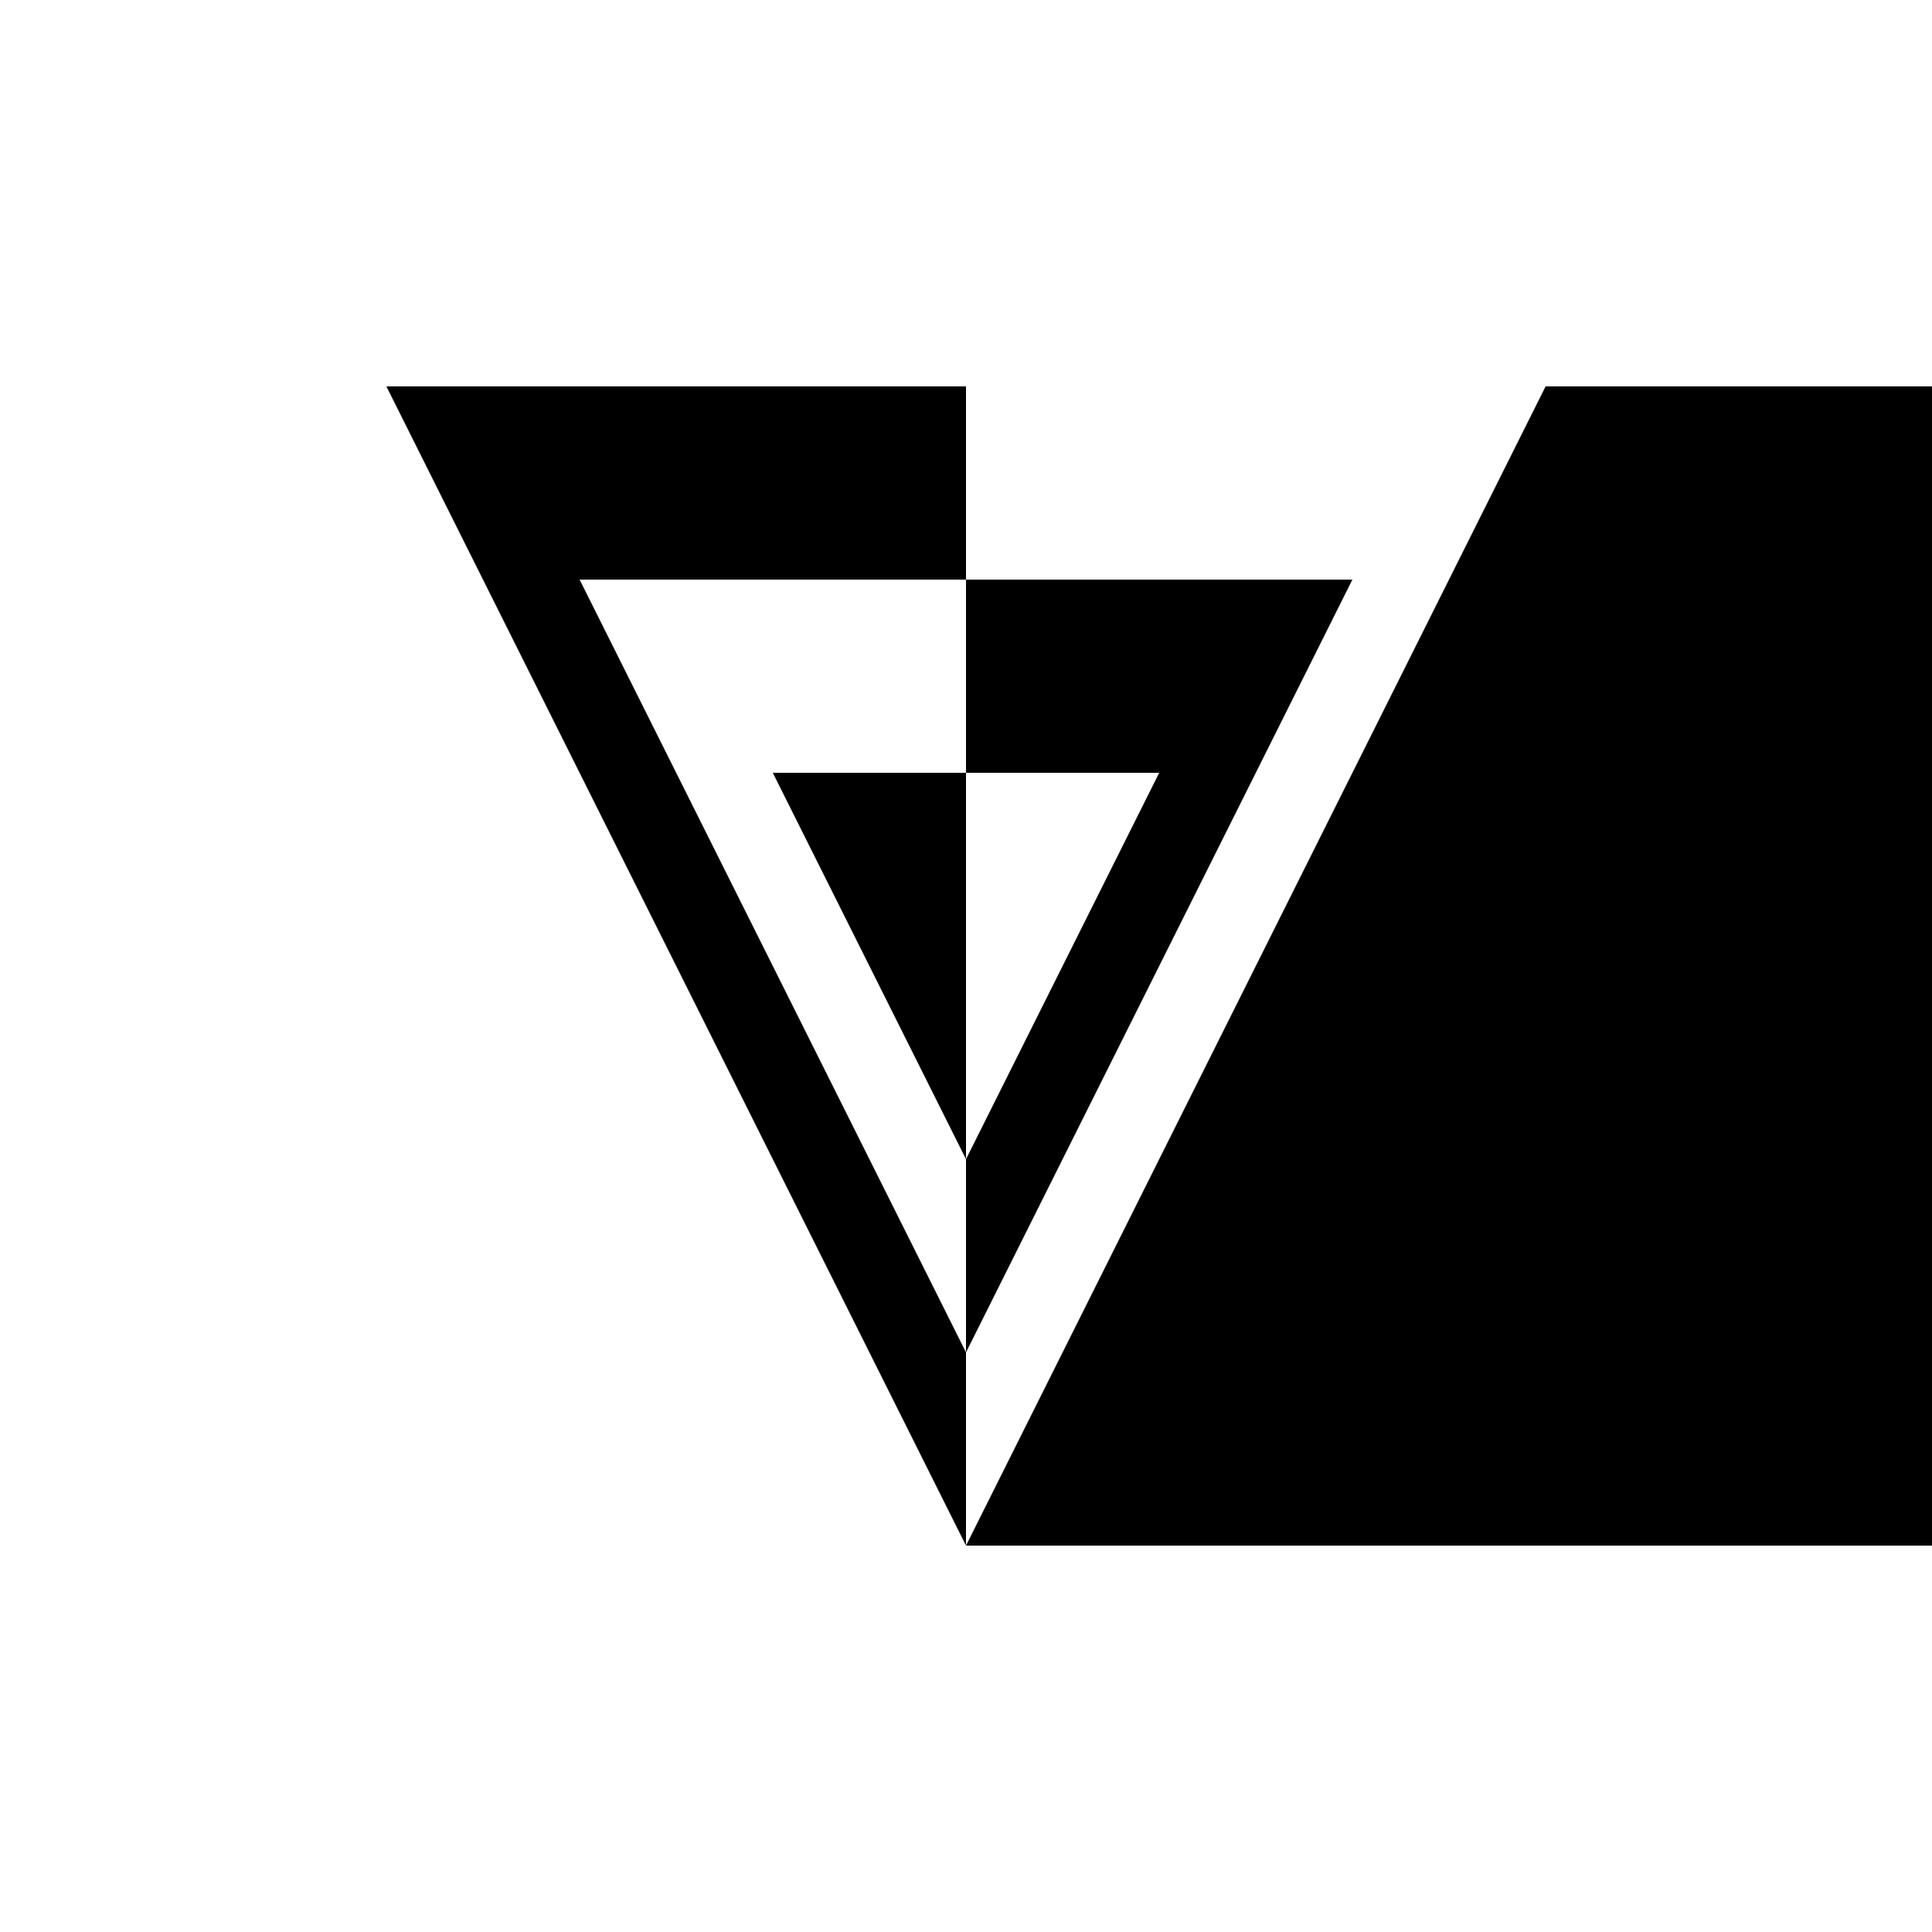 <svg xmlns="http://www.w3.org/2000/svg" viewBox="-100 -100 500 500"><path style="fill:#000000" fill-rule="evenodd" d="M 150 250 L 150 300 L 0 0 L 150 0 L 150 50 L 50 50 L 150 250 L 150 200 L 200 100 L 150 100 L 150 200 L 100 100 L 150 100 L 150 50 L 250 50 M 150 300 L 300 0 L 450 0 L 450 300"/></svg>
